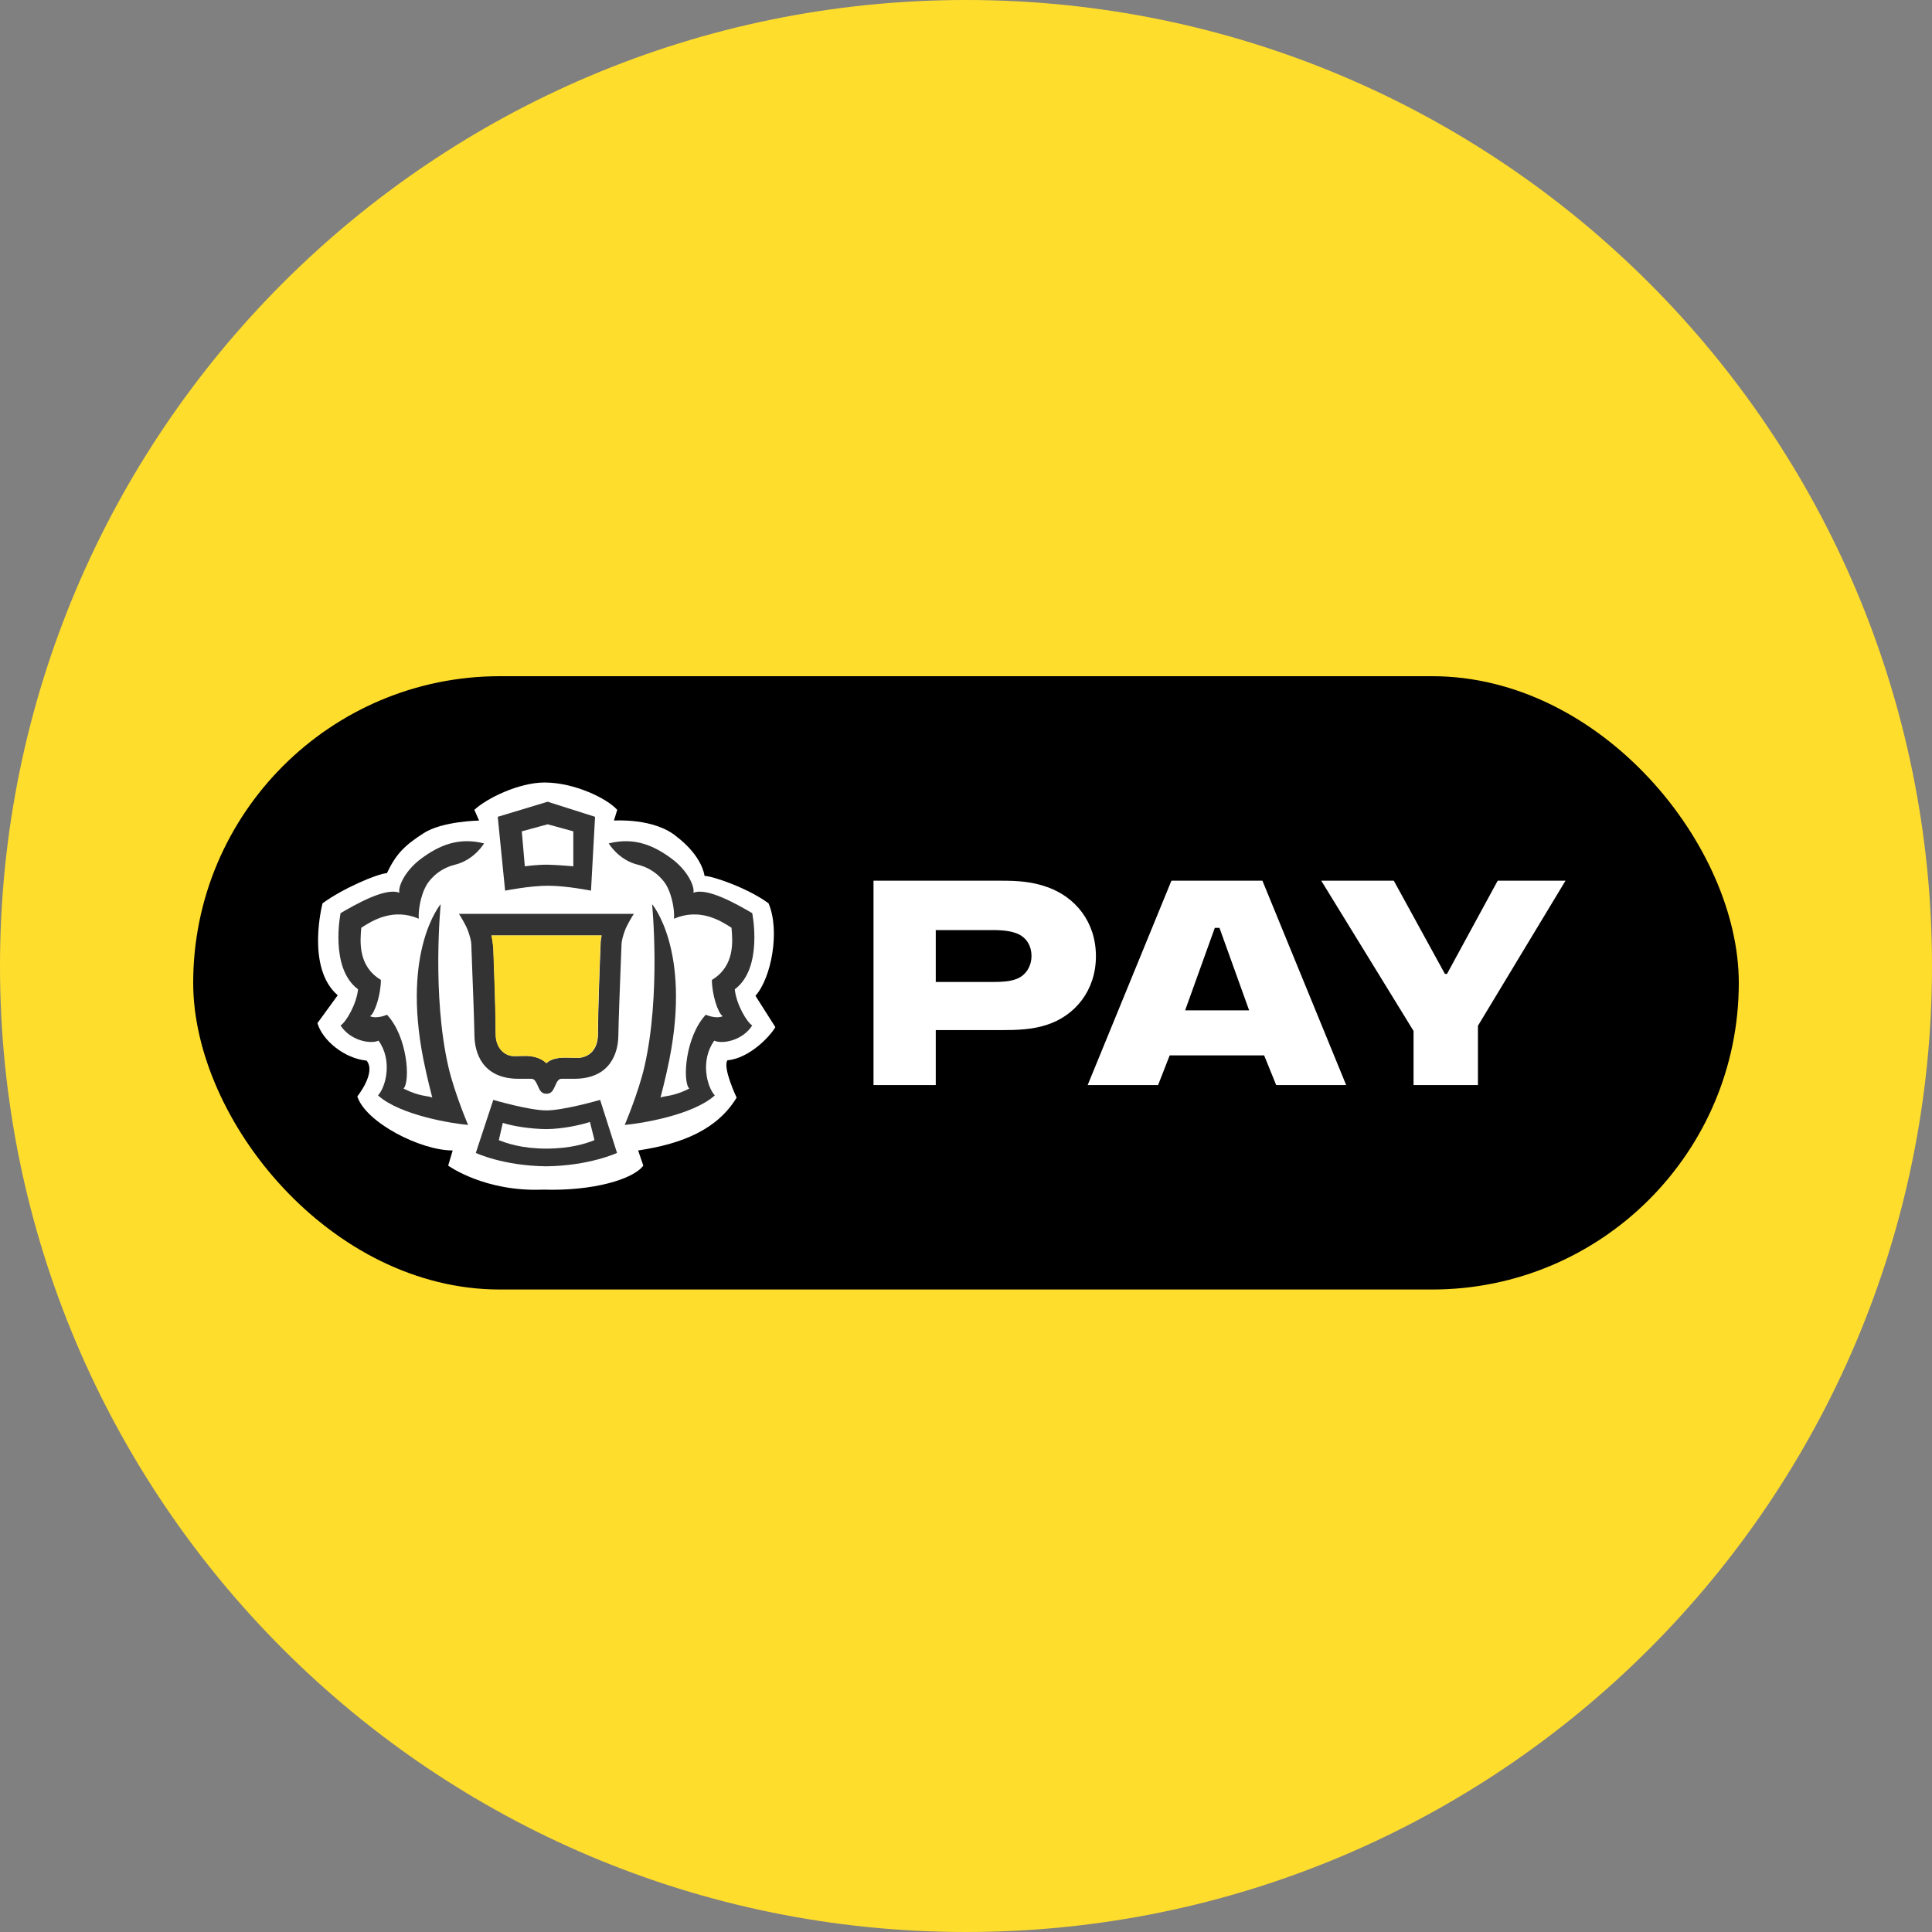 <svg width="40" height="40" viewBox="0 0 40 40" fill="none" xmlns="http://www.w3.org/2000/svg">
	<rect x="0" y="0" width="40" height="40" fill="#808080" stroke="none"/>
	<g clip-path="url(#clip0_52569_442193)">
		<path d="M20 40C31.046 40 40 31.046 40 20C40 8.954 31.046 0 20 0C8.954 0 0 8.954 0 20C0 31.046 8.954 40 20 40Z" fill="#FFDD2D"/>
		<rect x="4" y="14" width="32" height="12.698" rx="6.349" fill="black"/>
		<g clip-path="url(#clip1_52569_442193)">
			<path d="M11.275 16.201C10.737 16.201 10.07 16.533 9.821 16.767L9.919 16.989C9.919 16.989 9.161 16.999 8.771 17.25C8.381 17.502 8.203 17.672 8.01 18.078C7.818 18.087 7.096 18.394 6.678 18.702C6.678 18.702 6.326 20.032 6.992 20.606L6.572 21.183C6.678 21.546 7.135 21.915 7.59 21.959C7.795 22.207 7.398 22.7 7.398 22.7C7.566 23.233 8.697 23.819 9.372 23.819L9.279 24.133C9.279 24.133 10.032 24.681 11.246 24.63C12.272 24.663 13.107 24.418 13.319 24.133L13.212 23.819C14.149 23.679 14.857 23.374 15.251 22.725C15.251 22.725 14.958 22.108 15.06 21.953C15.515 21.91 15.94 21.462 16.053 21.266L15.641 20.617C15.97 20.247 16.154 19.272 15.912 18.702C15.494 18.394 14.779 18.143 14.587 18.134C14.51 17.683 14.02 17.331 14.02 17.331C13.555 16.927 12.711 16.989 12.711 16.989L12.779 16.767C12.564 16.526 11.884 16.201 11.275 16.201Z" fill="white"/>
			<path d="M10.022 17.462C9.484 17.325 9.079 17.513 8.728 17.771C8.377 18.029 8.238 18.364 8.269 18.484C7.982 18.366 7.351 18.731 7.051 18.906C7.051 18.906 6.819 20.043 7.413 20.482C7.382 20.791 7.164 21.162 7.051 21.231C7.247 21.54 7.662 21.624 7.837 21.546C8.131 21.953 7.989 22.504 7.826 22.679C8.282 23.091 9.372 23.264 9.691 23.29C9.691 23.29 9.41 22.632 9.284 22.09C8.938 20.591 9.124 18.72 9.124 18.72C9.124 18.72 8.315 19.663 8.766 21.934C8.842 22.318 8.95 22.724 8.95 22.724C8.875 22.686 8.692 22.709 8.355 22.538C8.499 22.383 8.437 21.461 8.012 21.009C8.012 21.009 7.81 21.102 7.661 21.04C7.761 20.979 7.886 20.587 7.886 20.288C7.405 20 7.456 19.481 7.48 19.208C7.716 19.055 8.139 18.794 8.671 19.021C8.657 18.892 8.694 18.549 8.84 18.309C8.84 18.309 9.017 18 9.419 17.903C9.821 17.805 10.022 17.462 10.022 17.462Z" fill="#333333"/>
			<path d="M12.603 17.462C13.141 17.325 13.546 17.513 13.897 17.771C14.248 18.029 14.387 18.364 14.356 18.484C14.643 18.366 15.274 18.731 15.574 18.906C15.574 18.906 15.806 20.043 15.213 20.482C15.243 20.791 15.461 21.162 15.574 21.231C15.378 21.54 14.963 21.624 14.788 21.546C14.494 21.953 14.636 22.504 14.799 22.679C14.343 23.091 13.253 23.264 12.934 23.29C12.934 23.29 13.215 22.632 13.341 22.09C13.687 20.591 13.501 18.72 13.501 18.72C13.501 18.72 14.31 19.663 13.859 21.934C13.783 22.318 13.675 22.724 13.675 22.724C13.75 22.686 13.933 22.709 14.27 22.538C14.126 22.383 14.188 21.461 14.613 21.009C14.613 21.009 14.815 21.102 14.964 21.04C14.864 20.979 14.739 20.587 14.739 20.288C15.22 20 15.169 19.481 15.145 19.208C14.909 19.055 14.486 18.794 13.954 19.021C13.968 18.892 13.931 18.549 13.785 18.309C13.785 18.309 13.608 18 13.206 17.903C12.804 17.805 12.603 17.462 12.603 17.462Z" fill="#333333"/>
			<path fill-rule="evenodd" clip-rule="evenodd" d="M11.357 18.338C10.97 18.337 10.458 18.44 10.458 18.44L10.305 16.911L11.338 16.599L12.32 16.911L12.236 18.44C12.236 18.44 11.737 18.34 11.357 18.338ZM11.357 17.903C11.142 17.897 10.866 17.936 10.866 17.936L10.803 17.212L11.338 17.066L11.87 17.212V17.936C11.87 17.936 11.576 17.909 11.357 17.903Z" fill="#333333"/>
			<path fill-rule="evenodd" clip-rule="evenodd" d="M11.308 24.147C12.202 24.137 12.775 23.87 12.775 23.87L12.425 22.772C12.425 22.772 11.675 22.989 11.313 22.99C10.951 22.989 10.213 22.772 10.213 22.772L9.851 23.87C9.851 23.87 10.413 24.137 11.308 24.147ZM11.313 23.781C11.822 23.779 12.137 23.674 12.308 23.605L12.214 23.229C12.003 23.298 11.638 23.374 11.313 23.377C10.988 23.374 10.62 23.317 10.41 23.248L10.328 23.605C10.499 23.674 10.804 23.779 11.313 23.781Z" fill="#333333"/>
			<path fill-rule="evenodd" clip-rule="evenodd" d="M13.123 18.921H9.502C9.53 18.96 9.644 19.151 9.685 19.26C9.726 19.37 9.756 19.481 9.758 19.549C9.759 19.604 9.765 19.772 9.774 19.991L9.774 19.993C9.791 20.429 9.816 21.07 9.823 21.448C9.826 21.615 9.864 21.836 9.997 22.017C10.134 22.201 10.364 22.335 10.734 22.335H10.994C11.02 22.335 11.038 22.341 11.052 22.351C11.067 22.361 11.081 22.377 11.094 22.4C11.108 22.423 11.123 22.455 11.136 22.485C11.149 22.513 11.163 22.544 11.179 22.572C11.184 22.579 11.207 22.609 11.228 22.622C11.25 22.637 11.278 22.645 11.313 22.645C11.348 22.645 11.376 22.636 11.399 22.622C11.42 22.61 11.441 22.579 11.447 22.572C11.464 22.543 11.481 22.511 11.493 22.482C11.506 22.452 11.52 22.422 11.533 22.399C11.547 22.377 11.56 22.361 11.575 22.351C11.588 22.341 11.605 22.335 11.631 22.335H11.891C12.261 22.335 12.492 22.201 12.628 22.017C12.762 21.836 12.799 21.615 12.802 21.448C12.809 21.07 12.834 20.429 12.851 19.994L12.851 19.991C12.86 19.772 12.867 19.604 12.868 19.549C12.869 19.481 12.899 19.37 12.94 19.26C12.981 19.151 13.095 18.96 13.123 18.921ZM10.191 19.434C10.187 19.411 10.182 19.388 10.178 19.368H12.458C12.452 19.39 12.447 19.413 12.444 19.434C12.436 19.487 12.434 19.573 12.434 19.573C12.416 20.018 12.381 20.946 12.381 21.408C12.381 21.598 12.319 21.721 12.238 21.796C12.156 21.872 12.048 21.905 11.944 21.901C11.931 21.901 11.903 21.9 11.874 21.9C11.835 21.899 11.792 21.899 11.775 21.898C11.671 21.893 11.57 21.898 11.483 21.922C11.419 21.939 11.361 21.968 11.313 22.011C11.203 21.902 11.025 21.854 10.842 21.862C10.825 21.863 10.778 21.863 10.735 21.864C10.701 21.865 10.669 21.865 10.655 21.866C10.461 21.872 10.265 21.711 10.265 21.408C10.265 20.904 10.232 20.057 10.216 19.623C10.216 19.623 10.203 19.499 10.191 19.434Z" fill="#333333"/>
			<path d="M10.173 19.367C10.178 19.388 10.182 19.411 10.186 19.434C10.198 19.499 10.211 19.623 10.211 19.623C10.227 20.057 10.26 20.903 10.26 21.408C10.26 21.711 10.456 21.872 10.65 21.865C10.665 21.865 10.696 21.864 10.73 21.864C10.773 21.863 10.82 21.863 10.837 21.862C11.02 21.854 11.198 21.902 11.309 22.011C11.356 21.967 11.414 21.939 11.478 21.922C11.566 21.898 11.666 21.893 11.77 21.898C11.787 21.898 11.83 21.899 11.869 21.9C11.898 21.9 11.926 21.901 11.94 21.901C12.043 21.904 12.151 21.872 12.233 21.796C12.315 21.721 12.376 21.598 12.376 21.408C12.376 20.946 12.412 20.018 12.429 19.572C12.429 19.572 12.431 19.487 12.439 19.434C12.442 19.413 12.447 19.39 12.453 19.367H10.173Z" fill="#FFDD2D"/>
		</g>
		<path d="M20.734 18.234H18.085V22.465H19.374V21.327H20.734C21.054 21.327 21.365 21.318 21.667 21.22C22.254 21.034 22.69 20.509 22.69 19.798C22.69 19.087 22.263 18.571 21.685 18.367C21.365 18.251 21.063 18.234 20.734 18.234ZM19.374 20.331V19.256H20.547C20.796 19.256 20.939 19.282 21.054 19.327C21.259 19.407 21.356 19.594 21.356 19.789C21.356 20.003 21.241 20.207 21.018 20.278C20.912 20.314 20.787 20.331 20.547 20.331H19.374Z" fill="white"/>
		<path d="M24.537 20.918L25.151 19.211H25.248L25.862 20.918H24.537ZM24.217 21.851H26.173L26.422 22.465H27.871L26.137 18.234H24.253L22.519 22.465H23.977L24.217 21.851Z" fill="white"/>
		<path d="M31.008 18.234L29.959 20.163H29.915L28.857 18.234H27.355L29.266 21.345V22.465H30.599V21.238L32.412 18.234H31.008Z" fill="white"/>
	</g>
	<defs>
		<clipPath id="clip0_52569_442193">
			<rect width="40" height="40" fill="white"/>
		</clipPath>
		<clipPath id="clip1_52569_442193">
			<rect width="9.481" height="9.481" fill="white" transform="translate(6.572 15.608)"/>
		</clipPath>
	</defs>
</svg>
